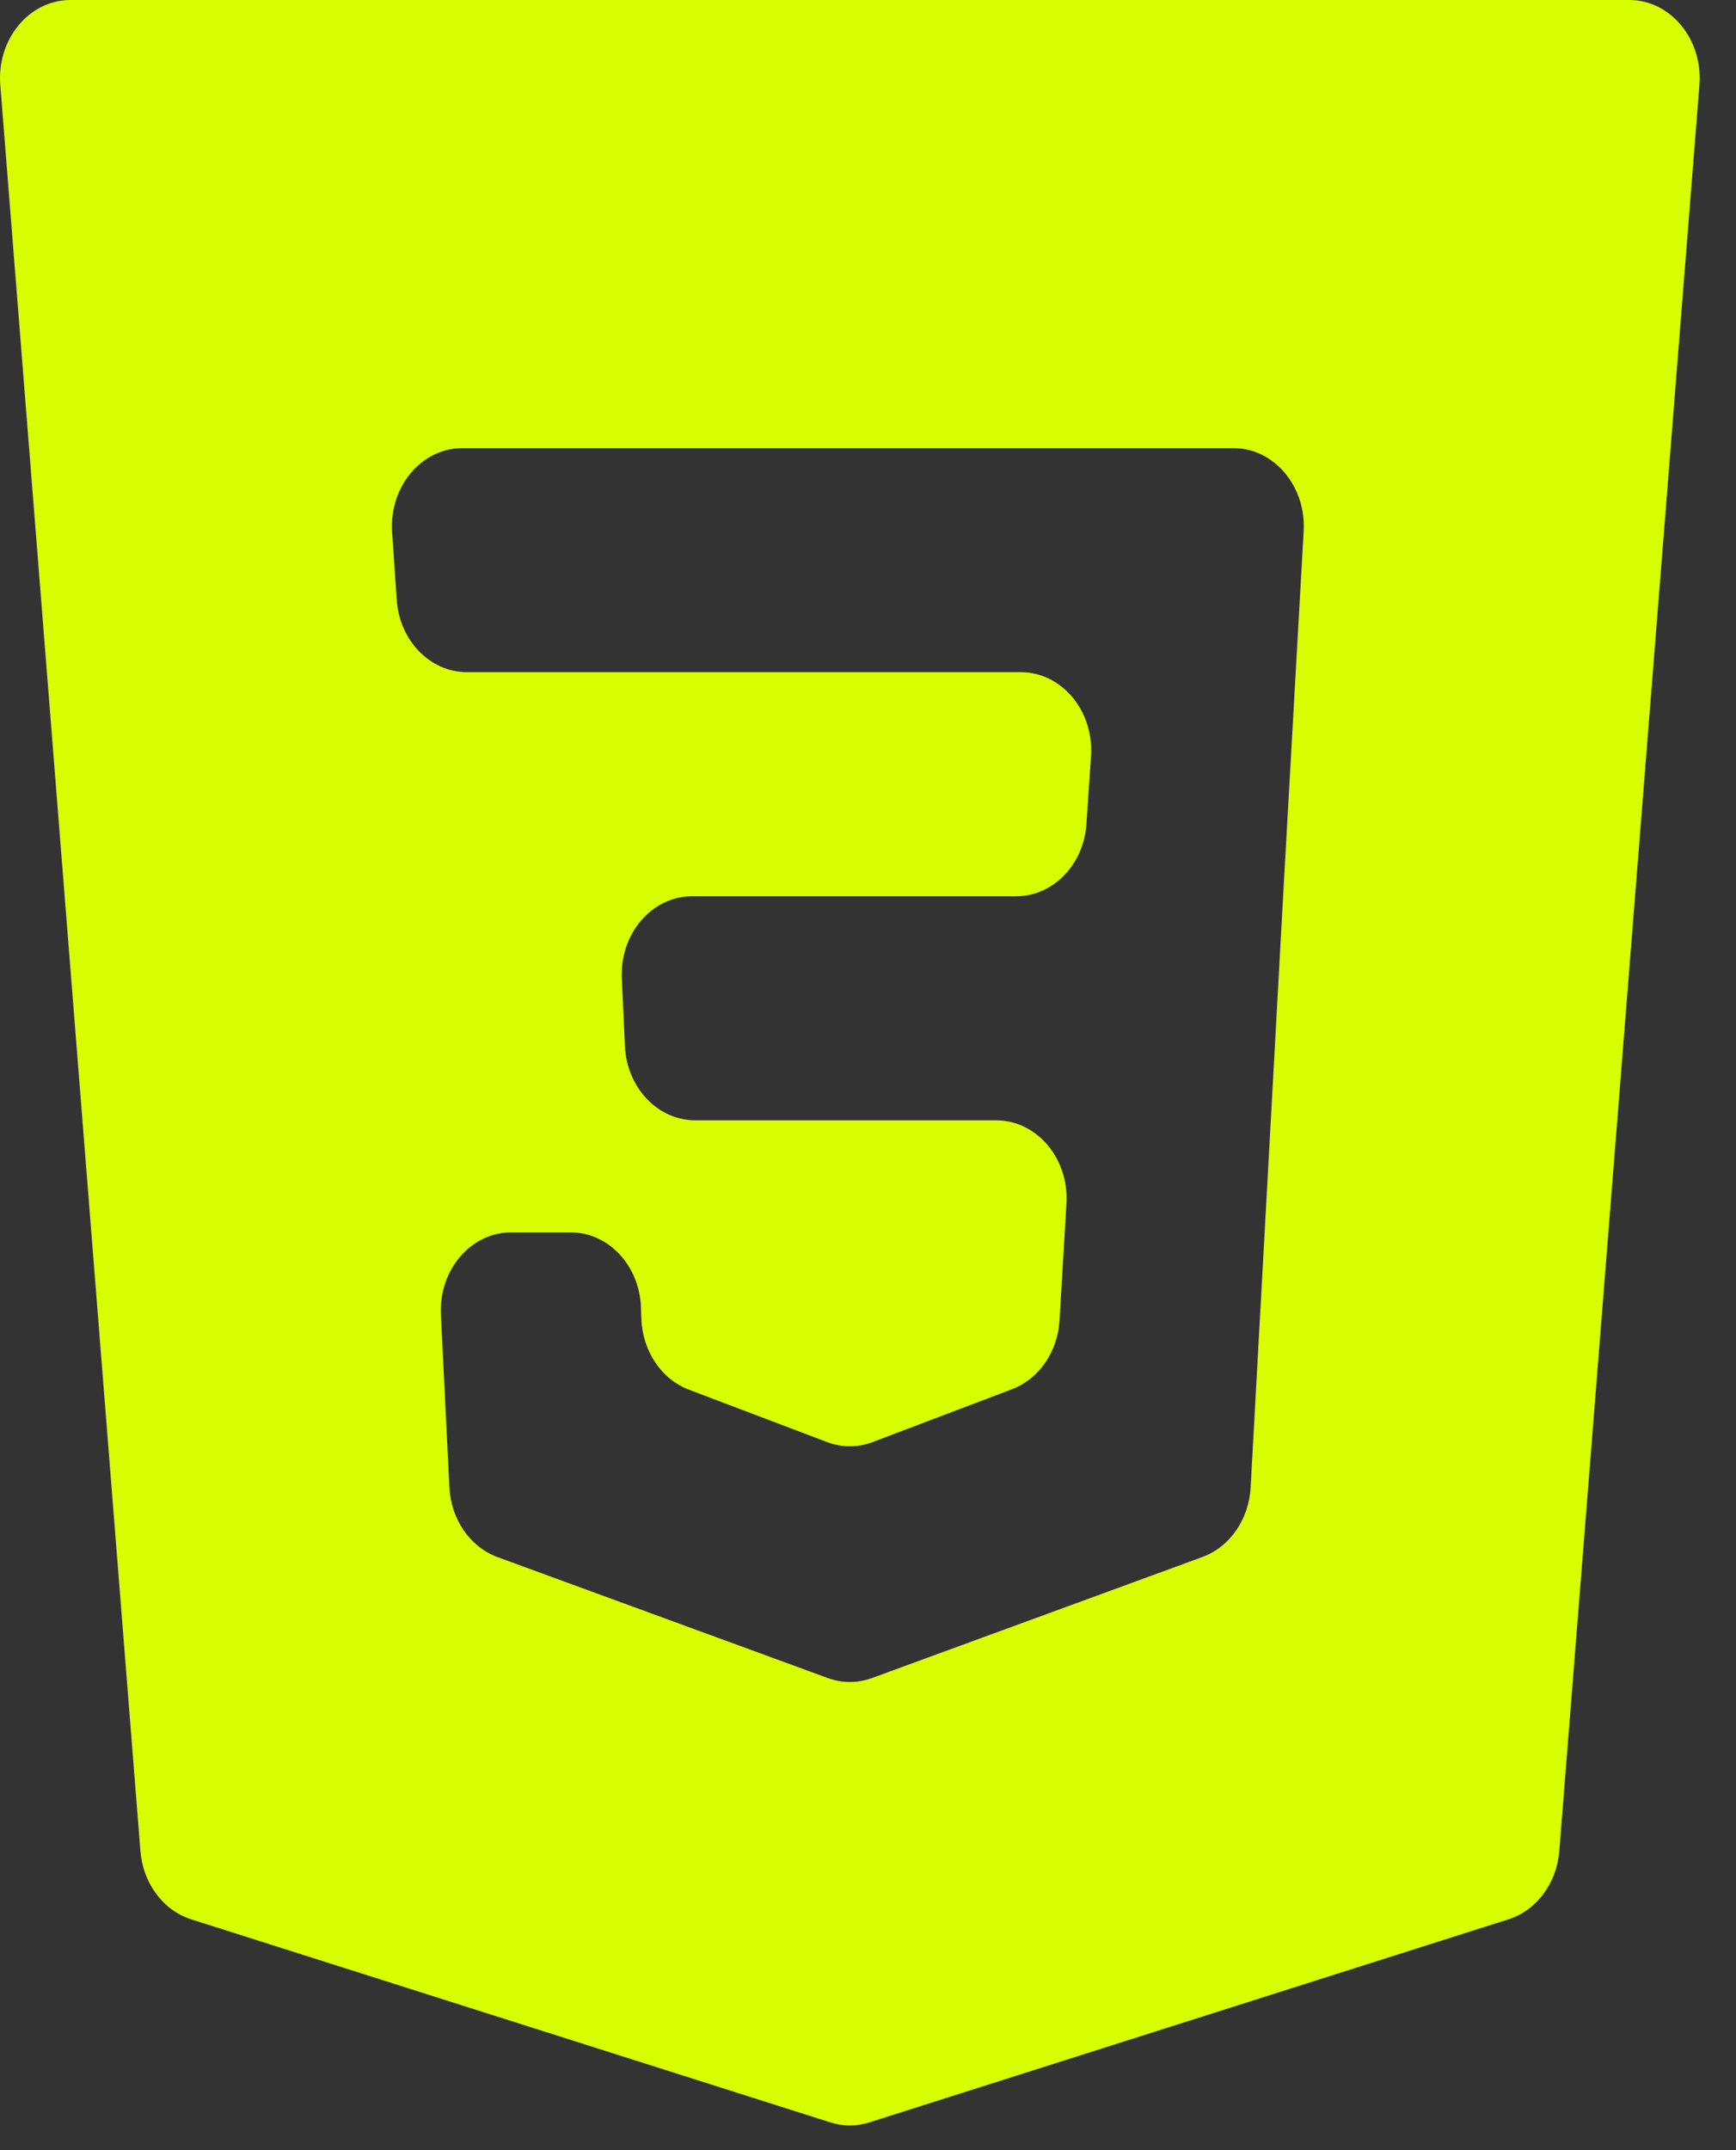 <svg width="42" height="52" viewBox="0 0 42 52" fill="none" xmlns="http://www.w3.org/2000/svg">
<rect x="0" y="0" width="42" height="52" fill="#333333" stroke="none"/>
<path fill-rule="evenodd" clip-rule="evenodd" d="M39.417 0C40.417 0 41.203 0.951 41.115 2.056L37.725 44.765C37.663 45.545 37.174 46.201 36.496 46.417L21.03 51.329C20.723 51.426 20.398 51.426 20.092 51.329L4.625 46.417C3.947 46.201 3.459 45.545 3.397 44.765L0.007 2.056C-0.081 0.951 0.704 0 1.704 0H39.417ZM10.667 31.796C10.614 30.713 11.391 29.803 12.368 29.803H13.804C14.72 29.803 15.472 30.605 15.507 31.62L15.517 31.894C15.544 32.675 16.002 33.356 16.669 33.609L20.01 34.875C20.367 35.011 20.755 35.011 21.112 34.875L24.484 33.597C25.135 33.35 25.589 32.694 25.634 31.932L25.801 29.108C25.866 28.018 25.086 27.094 24.101 27.094H16.82C15.913 27.094 15.165 26.304 15.119 25.299L15.044 23.661C14.994 22.581 15.771 21.675 16.746 21.675H24.586C25.478 21.675 26.22 20.911 26.285 19.924L26.395 18.286C26.468 17.19 25.686 16.256 24.695 16.256H11.298C10.406 16.256 9.665 15.494 9.598 14.507L9.487 12.869C9.413 11.773 10.195 10.837 11.187 10.837H29.839C30.822 10.837 31.601 11.757 31.54 12.845L31.043 21.675L30.257 35.975C30.214 36.747 29.752 37.413 29.09 37.655L21.095 40.582C20.748 40.709 20.373 40.709 20.027 40.582L12.039 37.658C11.373 37.414 10.91 36.743 10.872 35.966L10.667 31.796Z" fill="#D7FF01"/>
</svg>
